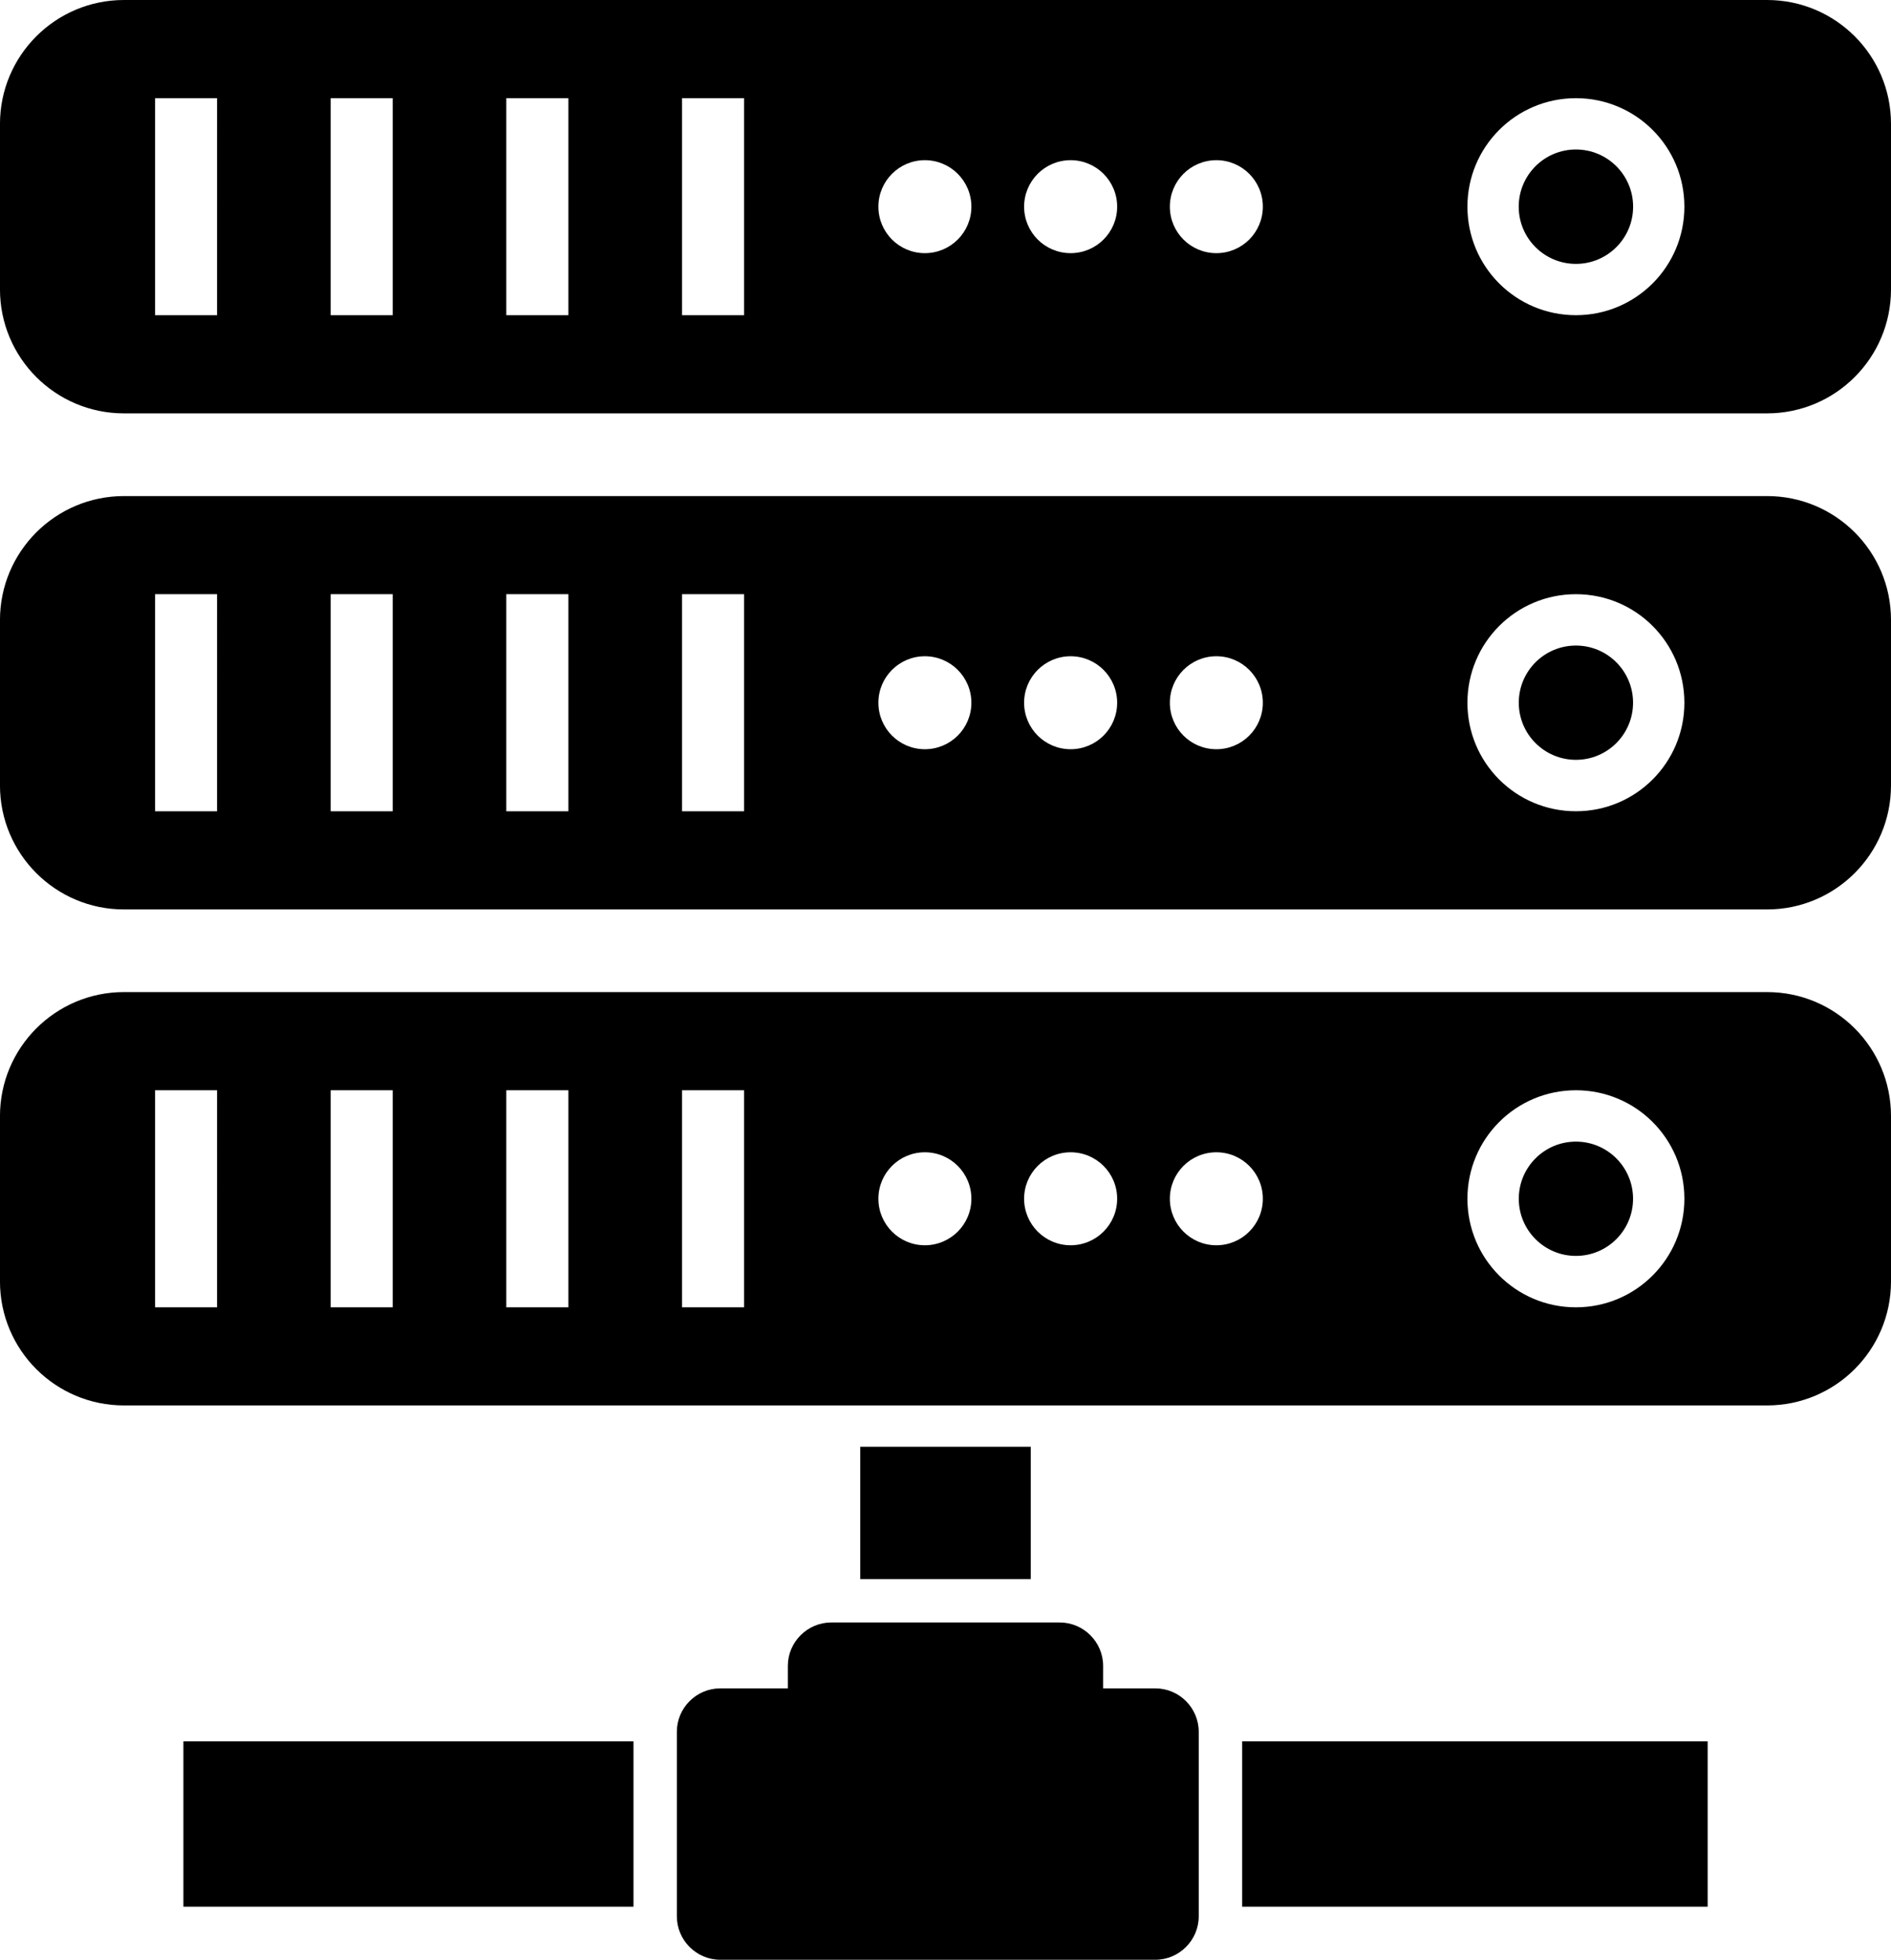 <?xml version="1.0" encoding="utf-8"?>
<!-- Generator: Adobe Illustrator 16.0.0, SVG Export Plug-In . SVG Version: 6.00 Build 0)  -->
<!DOCTYPE svg PUBLIC "-//W3C//DTD SVG 1.1//EN" "http://www.w3.org/Graphics/SVG/1.1/DTD/svg11.dtd">
<svg version="1.1" id="Layer_1" xmlns="http://www.w3.org/2000/svg" xmlns:xlink="http://www.w3.org/1999/xlink" x="0px" y="0px"
	 width="94.957px" height="98.401px" viewBox="173.62 24.502 94.957 98.401"
	 style="enable-background:new 173.62 24.502 94.957 98.401;" xml:space="preserve">
<circle cx="252.755" cy="34.88" r="2.872"/>
<path d="M262.355,24.502h-82.51c-3.438,0-6.226,2.787-6.226,6.225v8.303c0,3.441,2.787,6.228,6.226,6.228h82.507
	c3.438,0,6.225-2.786,6.225-6.228v-8.303C268.58,27.289,265.794,24.502,262.355,24.502z M184.519,40.328h-3.112V29.432h3.112V40.328
	z M193.341,40.328h-3.115V29.432h3.115V40.328z M202.162,40.328h-3.118V29.432h3.118V40.328z M210.983,40.328h-3.115V29.432h3.115
	V40.328z M220.062,37.213c-1.289,0-2.333-1.043-2.333-2.333c0-1.29,1.044-2.335,2.333-2.335c1.29,0,2.336,1.046,2.336,2.335
	C222.398,36.17,221.352,37.213,220.062,37.213z M227.382,37.213c-1.29,0-2.336-1.043-2.336-2.333c0-1.29,1.046-2.335,2.336-2.335
	s2.336,1.046,2.336,2.335C229.718,36.17,228.672,37.213,227.382,37.213z M234.701,37.213c-1.293,0-2.336-1.043-2.336-2.333
	c0-1.29,1.043-2.335,2.336-2.335c1.289,0,2.333,1.046,2.333,2.335C237.034,36.17,235.99,37.213,234.701,37.213z M252.755,40.328
	c-3.014,0-5.448-2.438-5.448-5.448s2.435-5.448,5.448-5.448c3.013,0,5.447,2.438,5.447,5.448S255.764,40.328,252.755,40.328z"/>
<circle cx="252.755" cy="59.785" r="2.869"/>
<path d="M262.355,49.41h-82.51c-3.438,0-6.226,2.787-6.226,6.225v8.303c0,3.438,2.787,6.228,6.226,6.228h82.507
	c3.438,0,6.225-2.789,6.225-6.228v-8.303C268.58,52.197,265.794,49.41,262.355,49.41z M184.519,65.236h-3.112V54.337h3.112V65.236z
	 M193.341,65.236h-3.115V54.337h3.115V65.236z M202.162,65.236h-3.118V54.337h3.118V65.236z M210.983,65.236h-3.115V54.337h3.115
	V65.236z M220.062,62.121c-1.289,0-2.333-1.043-2.333-2.333c0-1.29,1.044-2.335,2.333-2.335c1.29,0,2.336,1.046,2.336,2.335
	C222.398,61.078,221.352,62.121,220.062,62.121z M227.382,62.121c-1.29,0-2.336-1.043-2.336-2.333c0-1.29,1.046-2.335,2.336-2.335
	s2.336,1.046,2.336,2.335C229.718,61.078,228.672,62.121,227.382,62.121z M234.701,62.121c-1.293,0-2.336-1.043-2.336-2.333
	c0-1.29,1.043-2.335,2.336-2.335c1.289,0,2.333,1.046,2.333,2.335C237.034,61.078,235.99,62.121,234.701,62.121z M252.755,65.236
	c-3.014,0-5.448-2.438-5.448-5.448s2.435-5.451,5.448-5.451c3.013,0,5.447,2.44,5.447,5.451S255.764,65.236,252.755,65.236z"/>
<circle cx="252.755" cy="84.693" r="2.869"/>
<path d="M262.355,74.315h-82.51c-3.438,0-6.226,2.79-6.226,6.228v8.302c0,3.438,2.787,6.225,6.226,6.225h82.507
	c3.438,0,6.225-2.787,6.225-6.225v-8.302C268.58,77.104,265.794,74.315,262.355,74.315z M184.519,90.144h-3.112V79.245h3.112V90.144
	z M193.341,90.144h-3.115V79.245h3.115V90.144z M202.162,90.144h-3.118V79.245h3.118V90.144z M210.983,90.144h-3.115V79.245h3.115
	V90.144z M220.062,87.028c-1.289,0-2.333-1.046-2.333-2.336c0-1.29,1.044-2.333,2.333-2.333c1.29,0,2.336,1.043,2.336,2.333
	C222.398,85.982,221.352,87.028,220.062,87.028z M227.382,87.028c-1.29,0-2.336-1.046-2.336-2.336c0-1.29,1.046-2.333,2.336-2.333
	s2.336,1.043,2.336,2.333C229.718,85.982,228.672,87.028,227.382,87.028z M234.701,87.028c-1.293,0-2.336-1.046-2.336-2.336
	c0-1.29,1.043-2.333,2.336-2.333c1.289,0,2.333,1.043,2.333,2.333C237.034,85.982,235.99,87.028,234.701,87.028z M252.755,90.144
	c-3.014,0-5.448-2.44-5.448-5.451c0-3.01,2.435-5.448,5.448-5.448c3.013,0,5.447,2.438,5.447,5.448
	C258.202,87.703,255.764,90.144,252.755,90.144z"/>
<rect x="216.817" y="97.145" width="8.563" height="6.645"/>
<rect x="182.83" y="111.936" width="22.601" height="8.303"/>
<rect x="235.996" y="111.936" width="23.374" height="8.303"/>
<path d="M231.636,109.277h-2.622v-1.129c0-1.198-0.98-2.18-2.183-2.18h-11.466c-1.202,0-2.183,0.981-2.183,2.18v1.129h-3.394
	c-1.199,0-2.18,0.98-2.18,2.18v9.264c0,1.199,0.98,2.183,2.18,2.183h21.847c1.199,0,2.18-0.983,2.18-2.183v-9.264
	C233.813,110.256,232.836,109.277,231.636,109.277z"/>
</svg>
